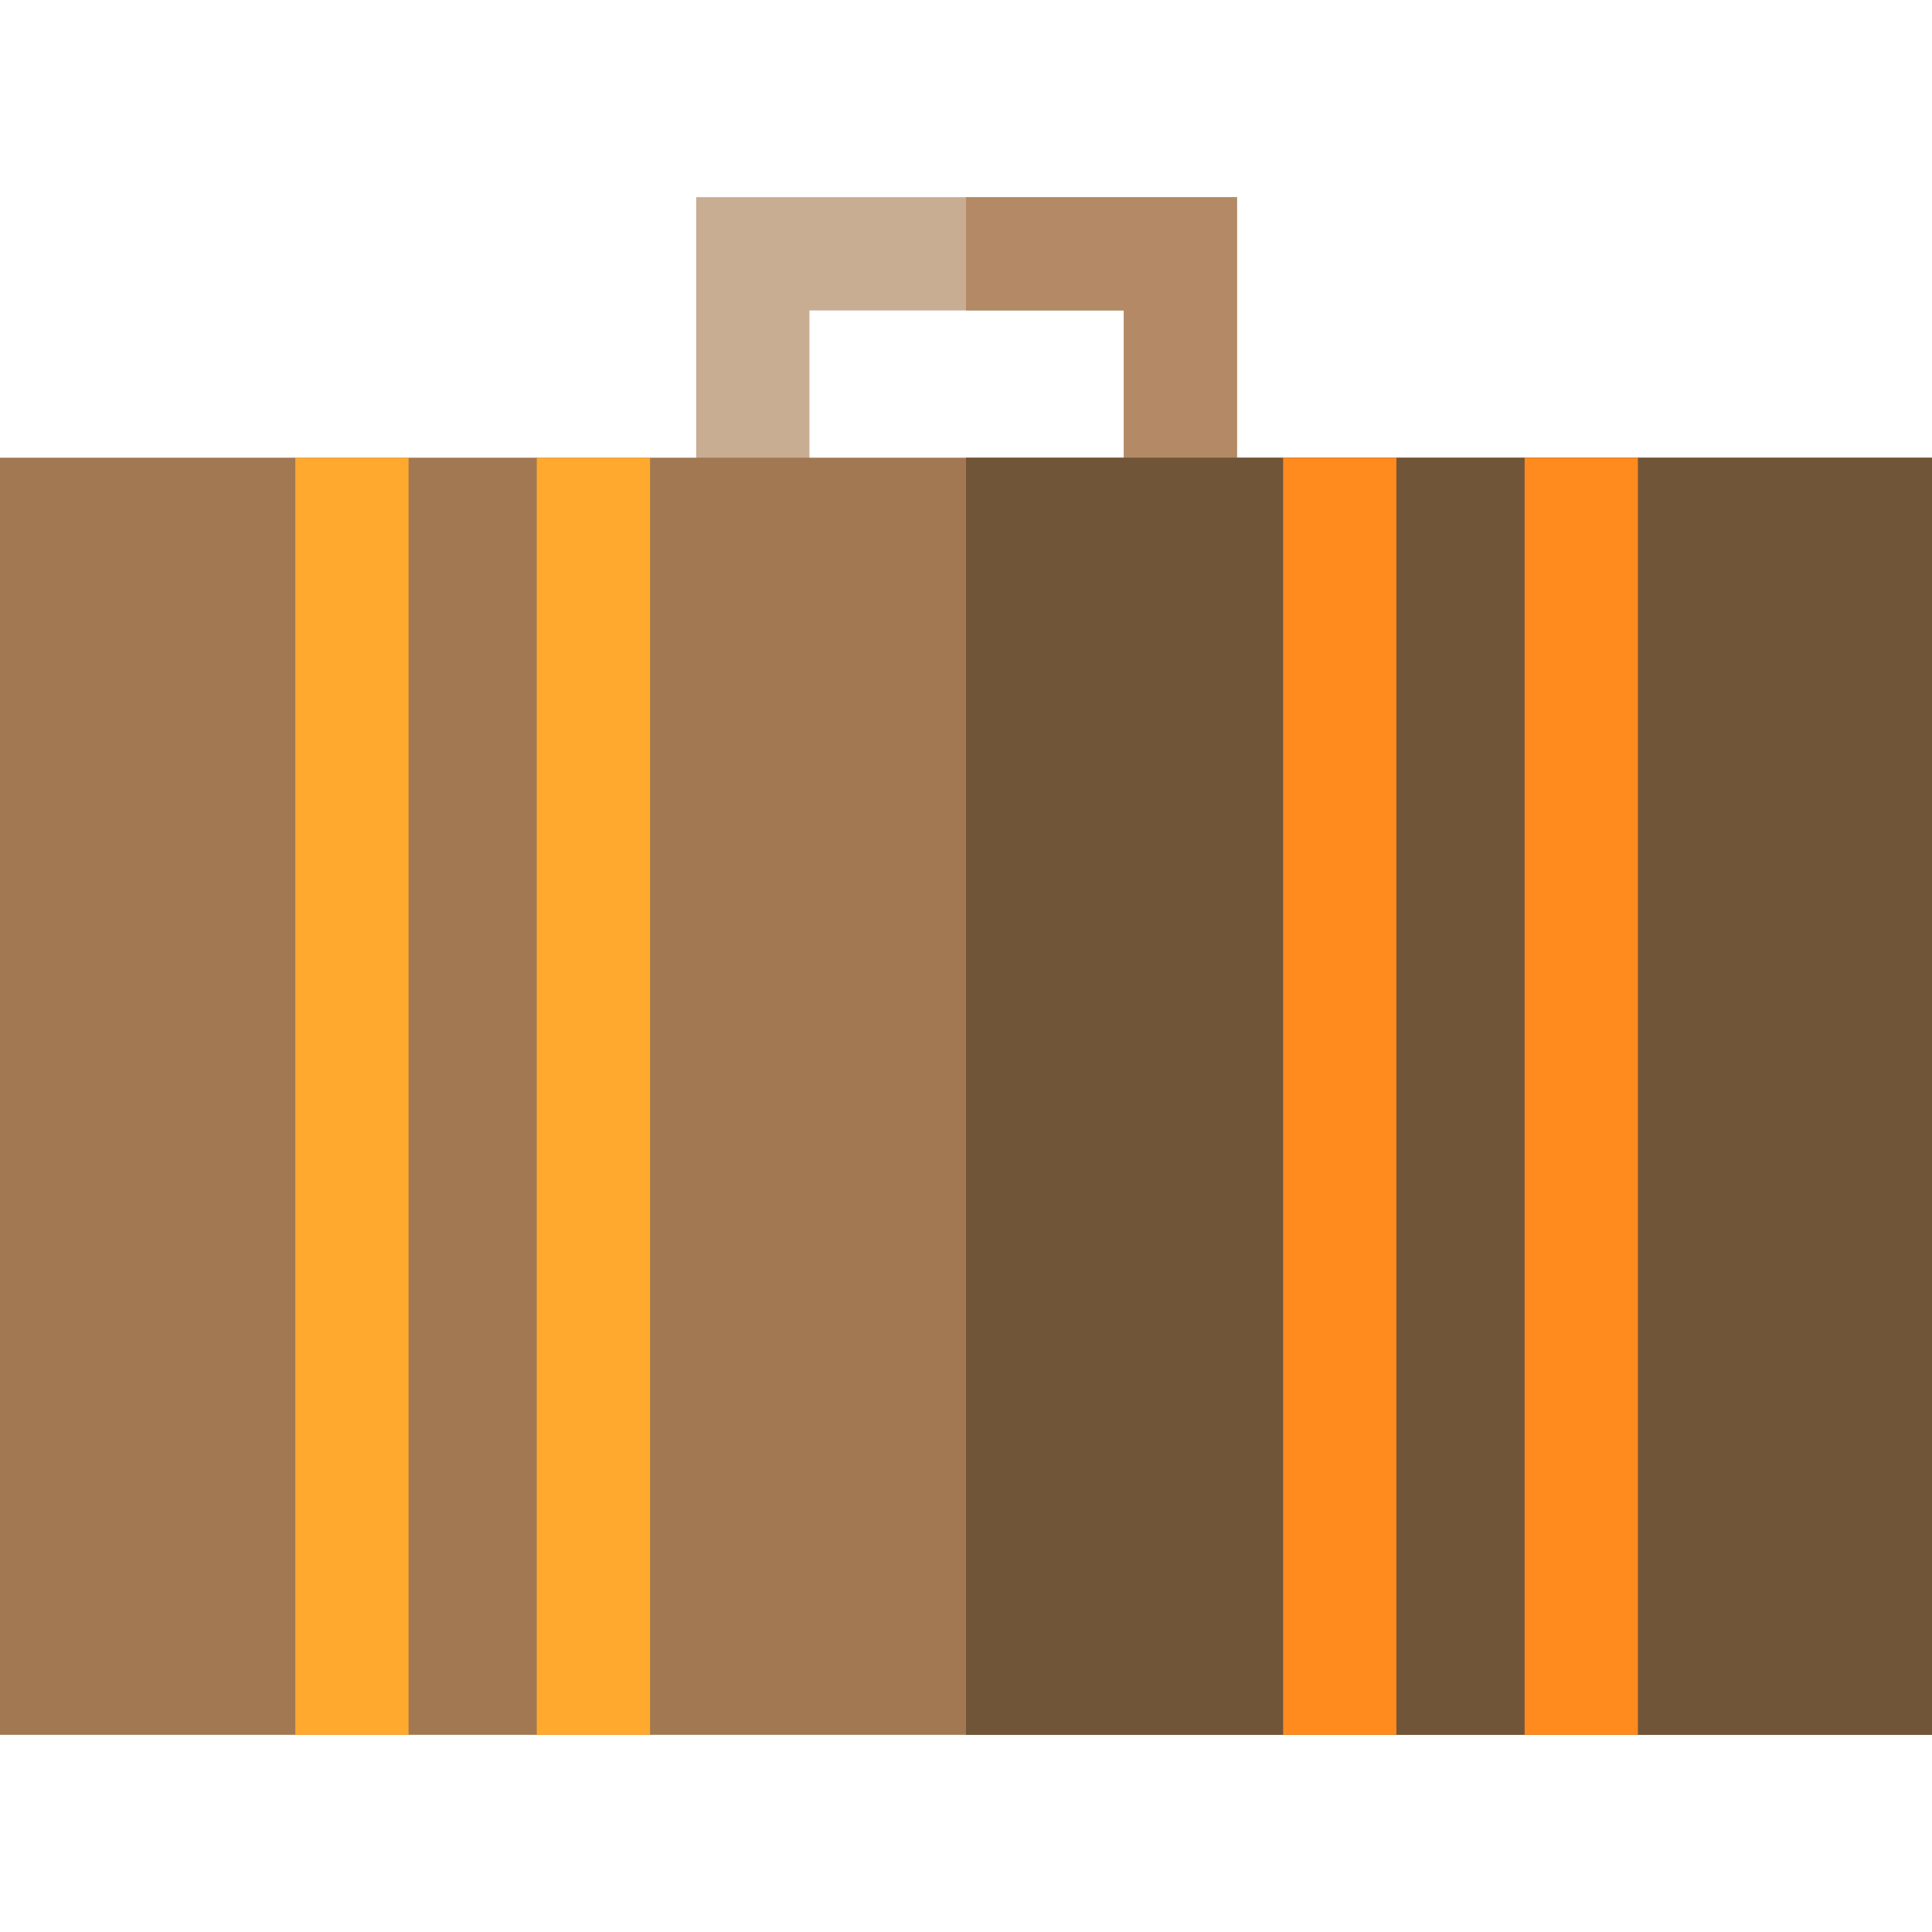 <?xml version="1.0" encoding="iso-8859-1"?>
<!-- Generator: Adobe Illustrator 19.0.0, SVG Export Plug-In . SVG Version: 6.00 Build 0)  -->
<svg version="1.1" id="Capa_1" xmlns="http://www.w3.org/2000/svg" xmlns:xlink="http://www.w3.org/1999/xlink" x="0px" y="0px"
	 viewBox="0 0 512 512" style="enable-background:new 0 0 512 512;" xml:space="preserve">
<polygon style="fill:#C8AD92;" points="327.825,52.253 327.825,136.305 297.806,136.305 297.806,82.271 214.514,82.271 
	214.514,136.305 184.495,136.305 184.495,52.253 "/>
<polygon style="fill:#B38A65;" points="327.825,52.253 327.825,136.305 297.806,136.305 297.806,82.271 256,82.271 256,52.253 "/>
<rect y="121.296" style="fill:#A17852;" width="512" height="338.452"/>
<rect x="256" y="121.296" style="fill:#715539;" width="256" height="338.452"/>
<g>
	<rect x="78.259" y="121.296" style="fill:#FFA92F;" width="30.019" height="338.452"/>
	<rect x="142.259" y="121.296" style="fill:#FFA92F;" width="30.019" height="338.452"/>
</g>
<g>
	<rect x="340.043" y="121.296" style="fill:#FF8A1D;" width="30.019" height="338.452"/>
	<rect x="404.043" y="121.296" style="fill:#FF8A1D;" width="30.019" height="338.452"/>
</g>
<g>
</g>
<g>
</g>
<g>
</g>
<g>
</g>
<g>
</g>
<g>
</g>
<g>
</g>
<g>
</g>
<g>
</g>
<g>
</g>
<g>
</g>
<g>
</g>
<g>
</g>
<g>
</g>
<g>
</g>
</svg>
